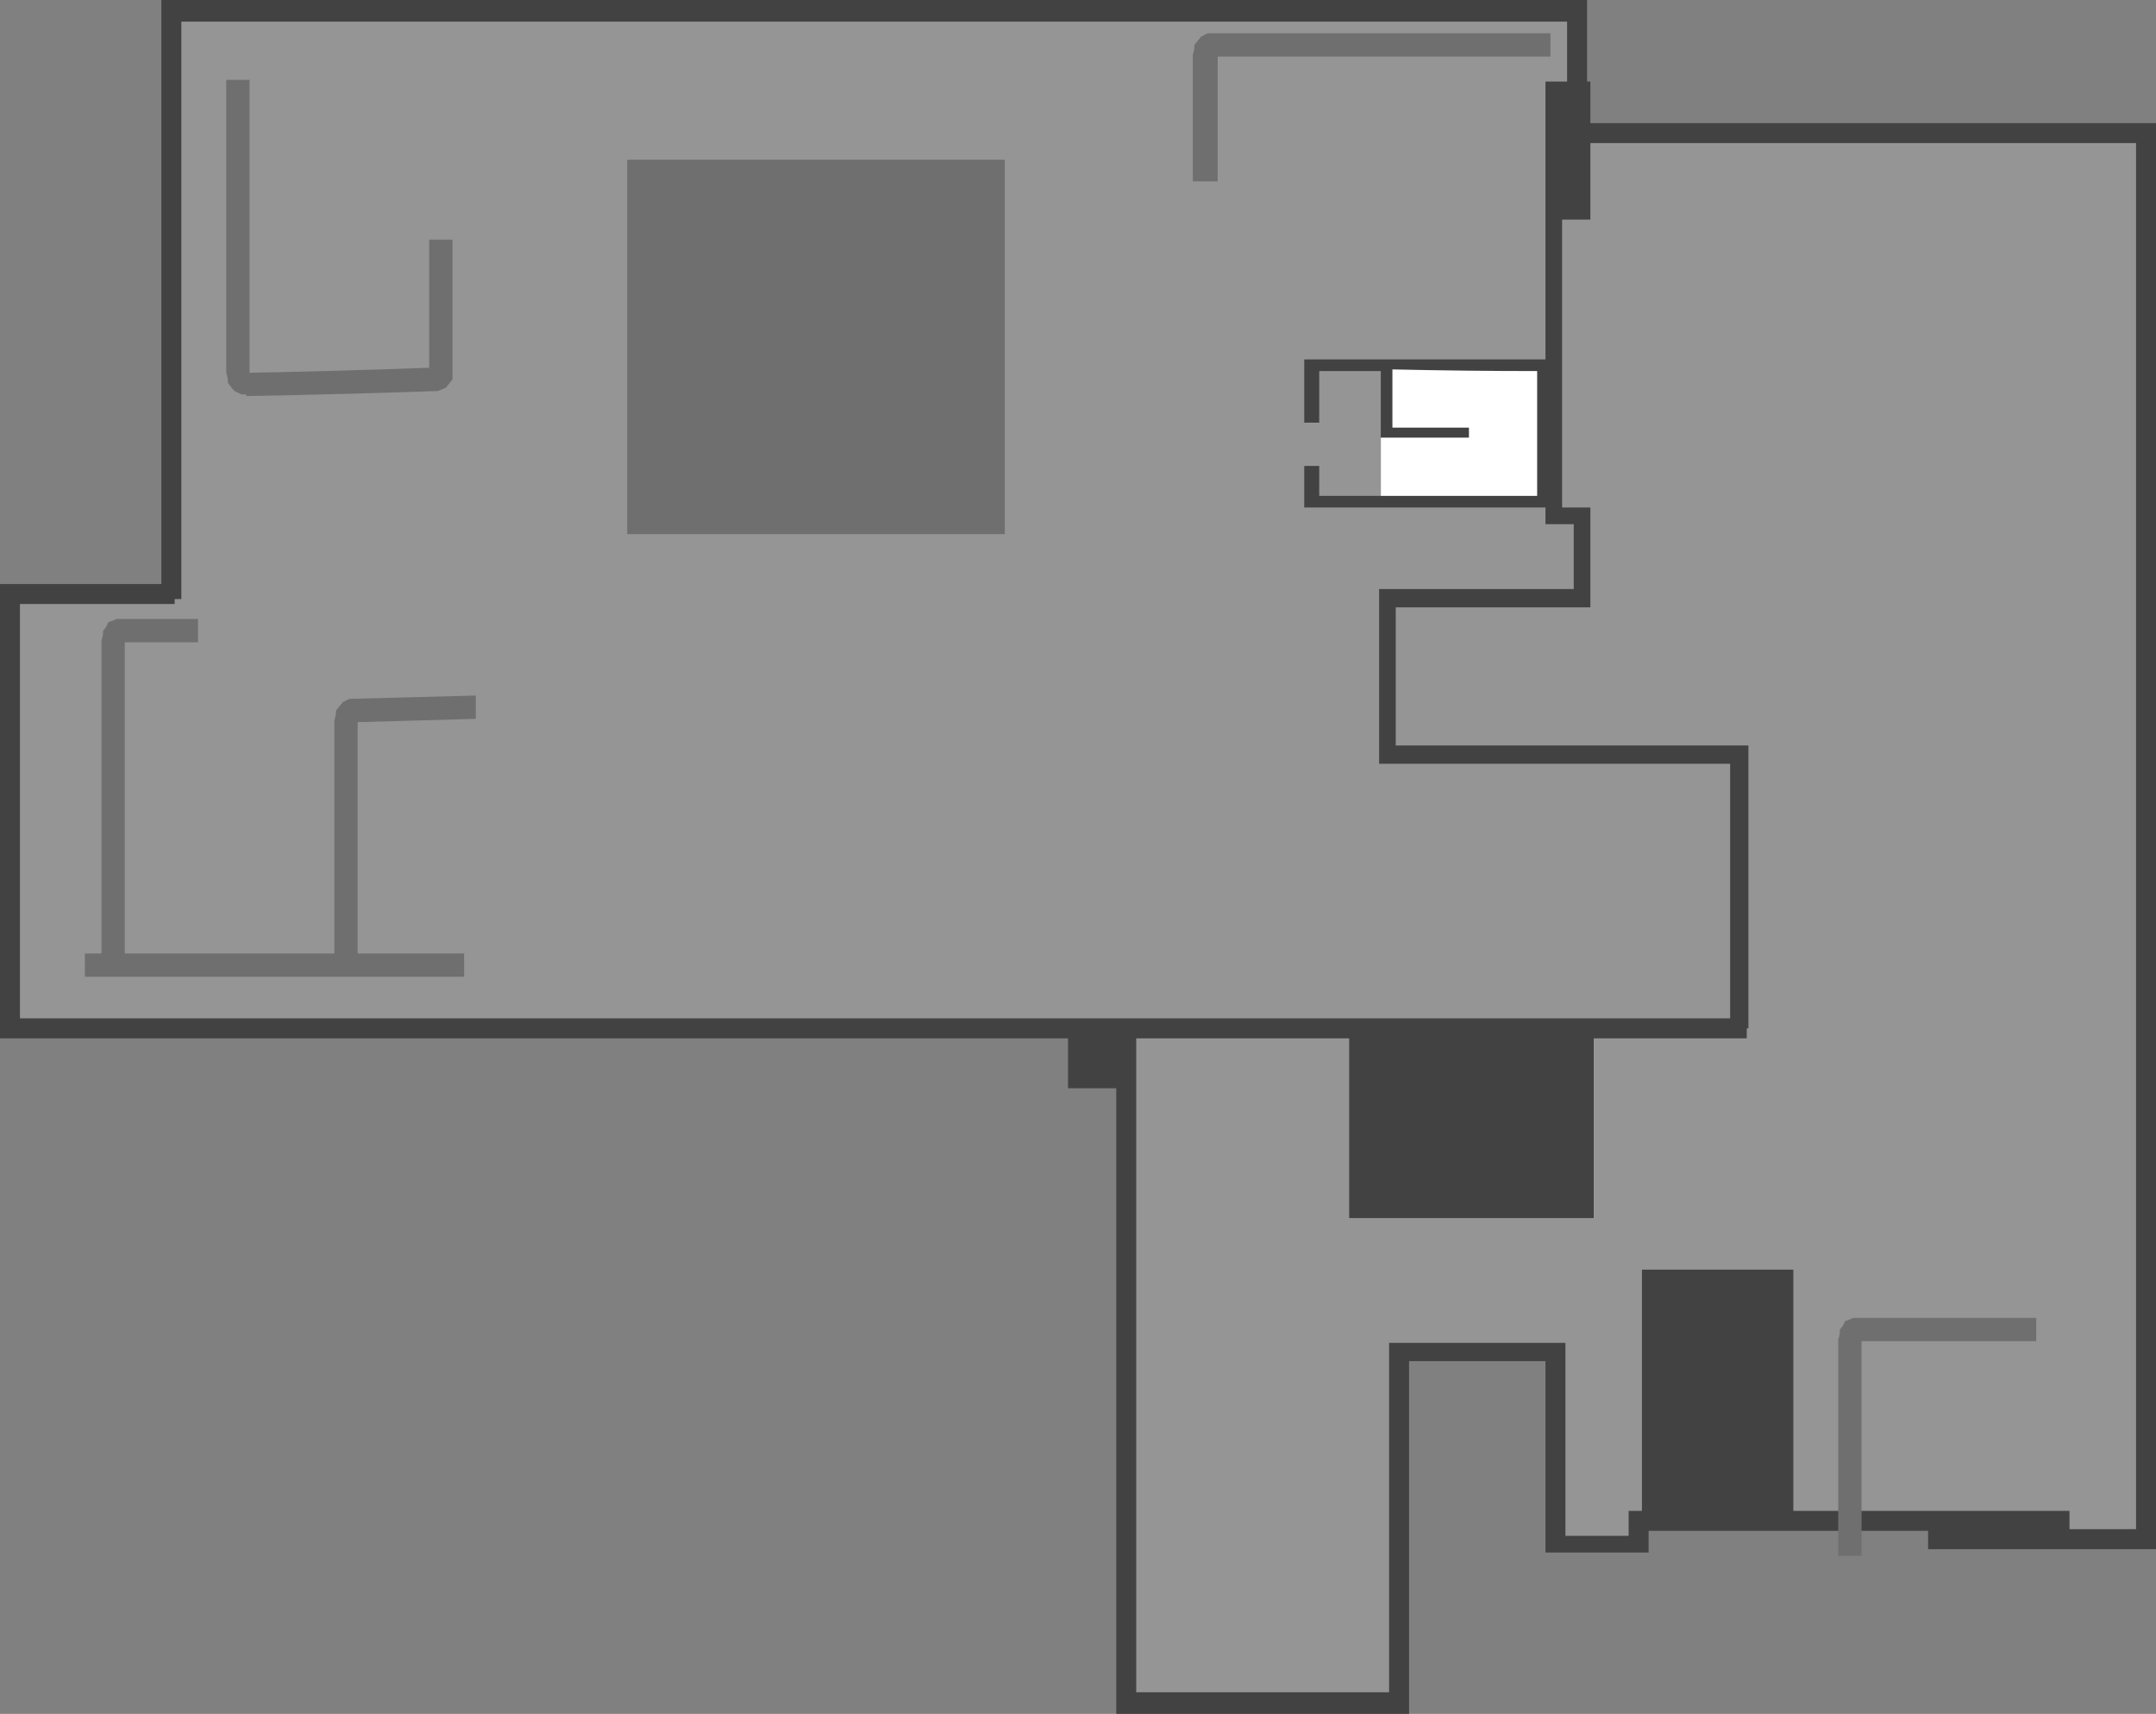 <?xml version="1.0" encoding="UTF-8" standalone="no"?>
<svg xmlns:ffdec="https://www.free-decompiler.com/flash" xmlns:xlink="http://www.w3.org/1999/xlink" ffdec:objectType="shape" height="515.0px" width="648.0px" xmlns="http://www.w3.org/2000/svg">
  <rect width="100%" height="100%" fill="#808080" stroke="none"/>
  <g transform="matrix(1.0, 0.0, 0.0, 1.0, 176.2, 143.85)">
    <path d="M408.8 319.65 L408.8 312.15 361.3 312.15 361.3 260.65 328.3 260.65 328.3 311.65 315.3 311.65 315.3 319.15 291.3 319.15 291.3 260.65 246.3 260.65 246.3 367.65 161.8 367.65 161.8 166.65 -173.2 166.65 -173.2 33.15 -125.2 33.15 -125.2 -140.85 295.8 -140.85 295.8 -103.85 467.8 -103.85 467.8 319.65 408.8 319.65" fill="#959595" fill-rule="evenodd" stroke="none"/>
    <path d="M403.3 321.65 L403.3 316.15 319.3 316.15 319.3 322.65 288.3 322.65 288.3 265.15 247.3 265.15 247.3 371.15 159.3 371.15 159.3 183.15 144.8 183.15 144.8 168.15 -176.2 168.15 -176.2 31.65 -127.7 31.65 -127.7 -143.85 300.8 -143.85 300.8 -119.35 301.8 -119.35 301.8 -106.85 471.8 -106.85 471.8 321.65 403.3 321.65 M343.8 162.15 L343.8 85.65 238.3 85.65 238.3 33.15 296.8 33.15 296.8 13.65 288.3 13.65 288.3 8.65 215.8 8.65 215.8 -35.85 288.3 -35.85 288.3 -119.35 294.8 -119.35 294.8 -137.35 -121.7 -137.35 -121.7 36.15 -123.7 36.15 -123.7 37.65 -170.2 37.65 -170.2 162.15 343.8 162.15 M349.3 80.15 L349.3 165.15 348.8 165.15 348.8 168.15 302.8 168.15 302.8 222.15 229.3 222.15 229.3 168.15 165.3 168.15 165.3 364.65 241.3 364.65 241.3 259.65 294.3 259.65 294.3 317.65 313.3 317.65 313.3 310.15 317.3 310.15 317.3 237.65 362.8 237.65 362.8 310.15 445.8 310.15 445.8 315.65 465.8 315.65 465.8 -100.85 301.8 -100.85 301.8 -77.85 293.3 -77.85 293.3 8.65 301.8 8.65 301.8 38.65 243.3 38.65 243.3 80.15 349.3 80.15" fill="#424242" fill-rule="evenodd" stroke="none"/>
    <path d="M-40.2 -71.85 L-40.2 -29.85 -42.2 -27.35 Q-43.2 -26.85 -44.7 -26.35 -73.2 -25.35 -102.2 -24.85 L-102.2 -25.35 -103.7 -25.35 -105.7 -26.35 Q-106.7 -27.35 -107.7 -28.85 -107.7 -30.35 -108.2 -31.85 L-108.2 -119.85 -101.2 -119.85 -101.2 -31.85 Q-74.2 -32.35 -47.2 -33.35 L-47.2 -71.85 -40.2 -71.85" fill="#6f6f6f" fill-rule="evenodd" stroke="none"/>
    <path d="M435.8 252.15 L435.8 259.15 383.3 259.15 383.3 323.65 376.3 323.65 376.3 258.65 Q376.8 257.15 376.8 255.65 377.8 254.65 378.3 253.15 379.8 252.65 380.8 252.15 L435.8 252.15" fill="#6f6f6f" fill-rule="evenodd" stroke="none"/>
    <path d="M182.8 -130.35 L184.8 -132.85 186.8 -133.85 289.8 -133.85 289.8 -126.85 189.8 -126.85 189.8 -89.35 182.3 -89.35 182.3 -127.35 Q182.8 -128.85 182.8 -130.35" fill="#6f6f6f" fill-rule="evenodd" stroke="none"/>
    <path d="M-141.2 42.15 L-116.7 42.15 -116.7 49.15 -138.7 49.15 -138.7 142.65 -75.7 142.65 -75.7 72.65 Q-75.2 71.15 -75.2 69.65 L-73.2 67.15 -71.2 66.15 -33.2 65.15 -33.2 72.15 -68.7 73.15 -68.7 142.65 -36.7 142.65 -36.7 149.65 -150.7 149.65 -150.7 142.65 -145.7 142.65 -145.7 48.65 Q-145.2 47.15 -145.2 45.65 -144.2 44.65 -143.7 43.15 -142.2 42.65 -141.2 42.15" fill="#6f6f6f" fill-rule="evenodd" stroke="none"/>
    <path d="M125.8 -95.85 L125.8 16.65 12.3 16.65 12.3 -95.85 125.8 -95.85" fill="#6f6f6f" fill-rule="evenodd" stroke="none"/>
    <path d="M242.3 -32.85 Q264.3 -32.35 285.8 -32.35 L285.8 5.15 238.8 5.15 238.8 -12.35 265.3 -12.35 265.3 -15.35 242.3 -15.35 242.3 -32.85" fill="#ffffff" fill-rule="evenodd" stroke="none"/>
    <path d="M220.3 -32.35 L238.8 -32.35 238.8 5.15 220.3 5.15 220.3 -3.85 205.8 -3.85 205.8 -16.85 220.3 -16.85 220.3 -32.35" fill="#959595" fill-rule="evenodd" stroke="none"/>
  </g>
</svg>
